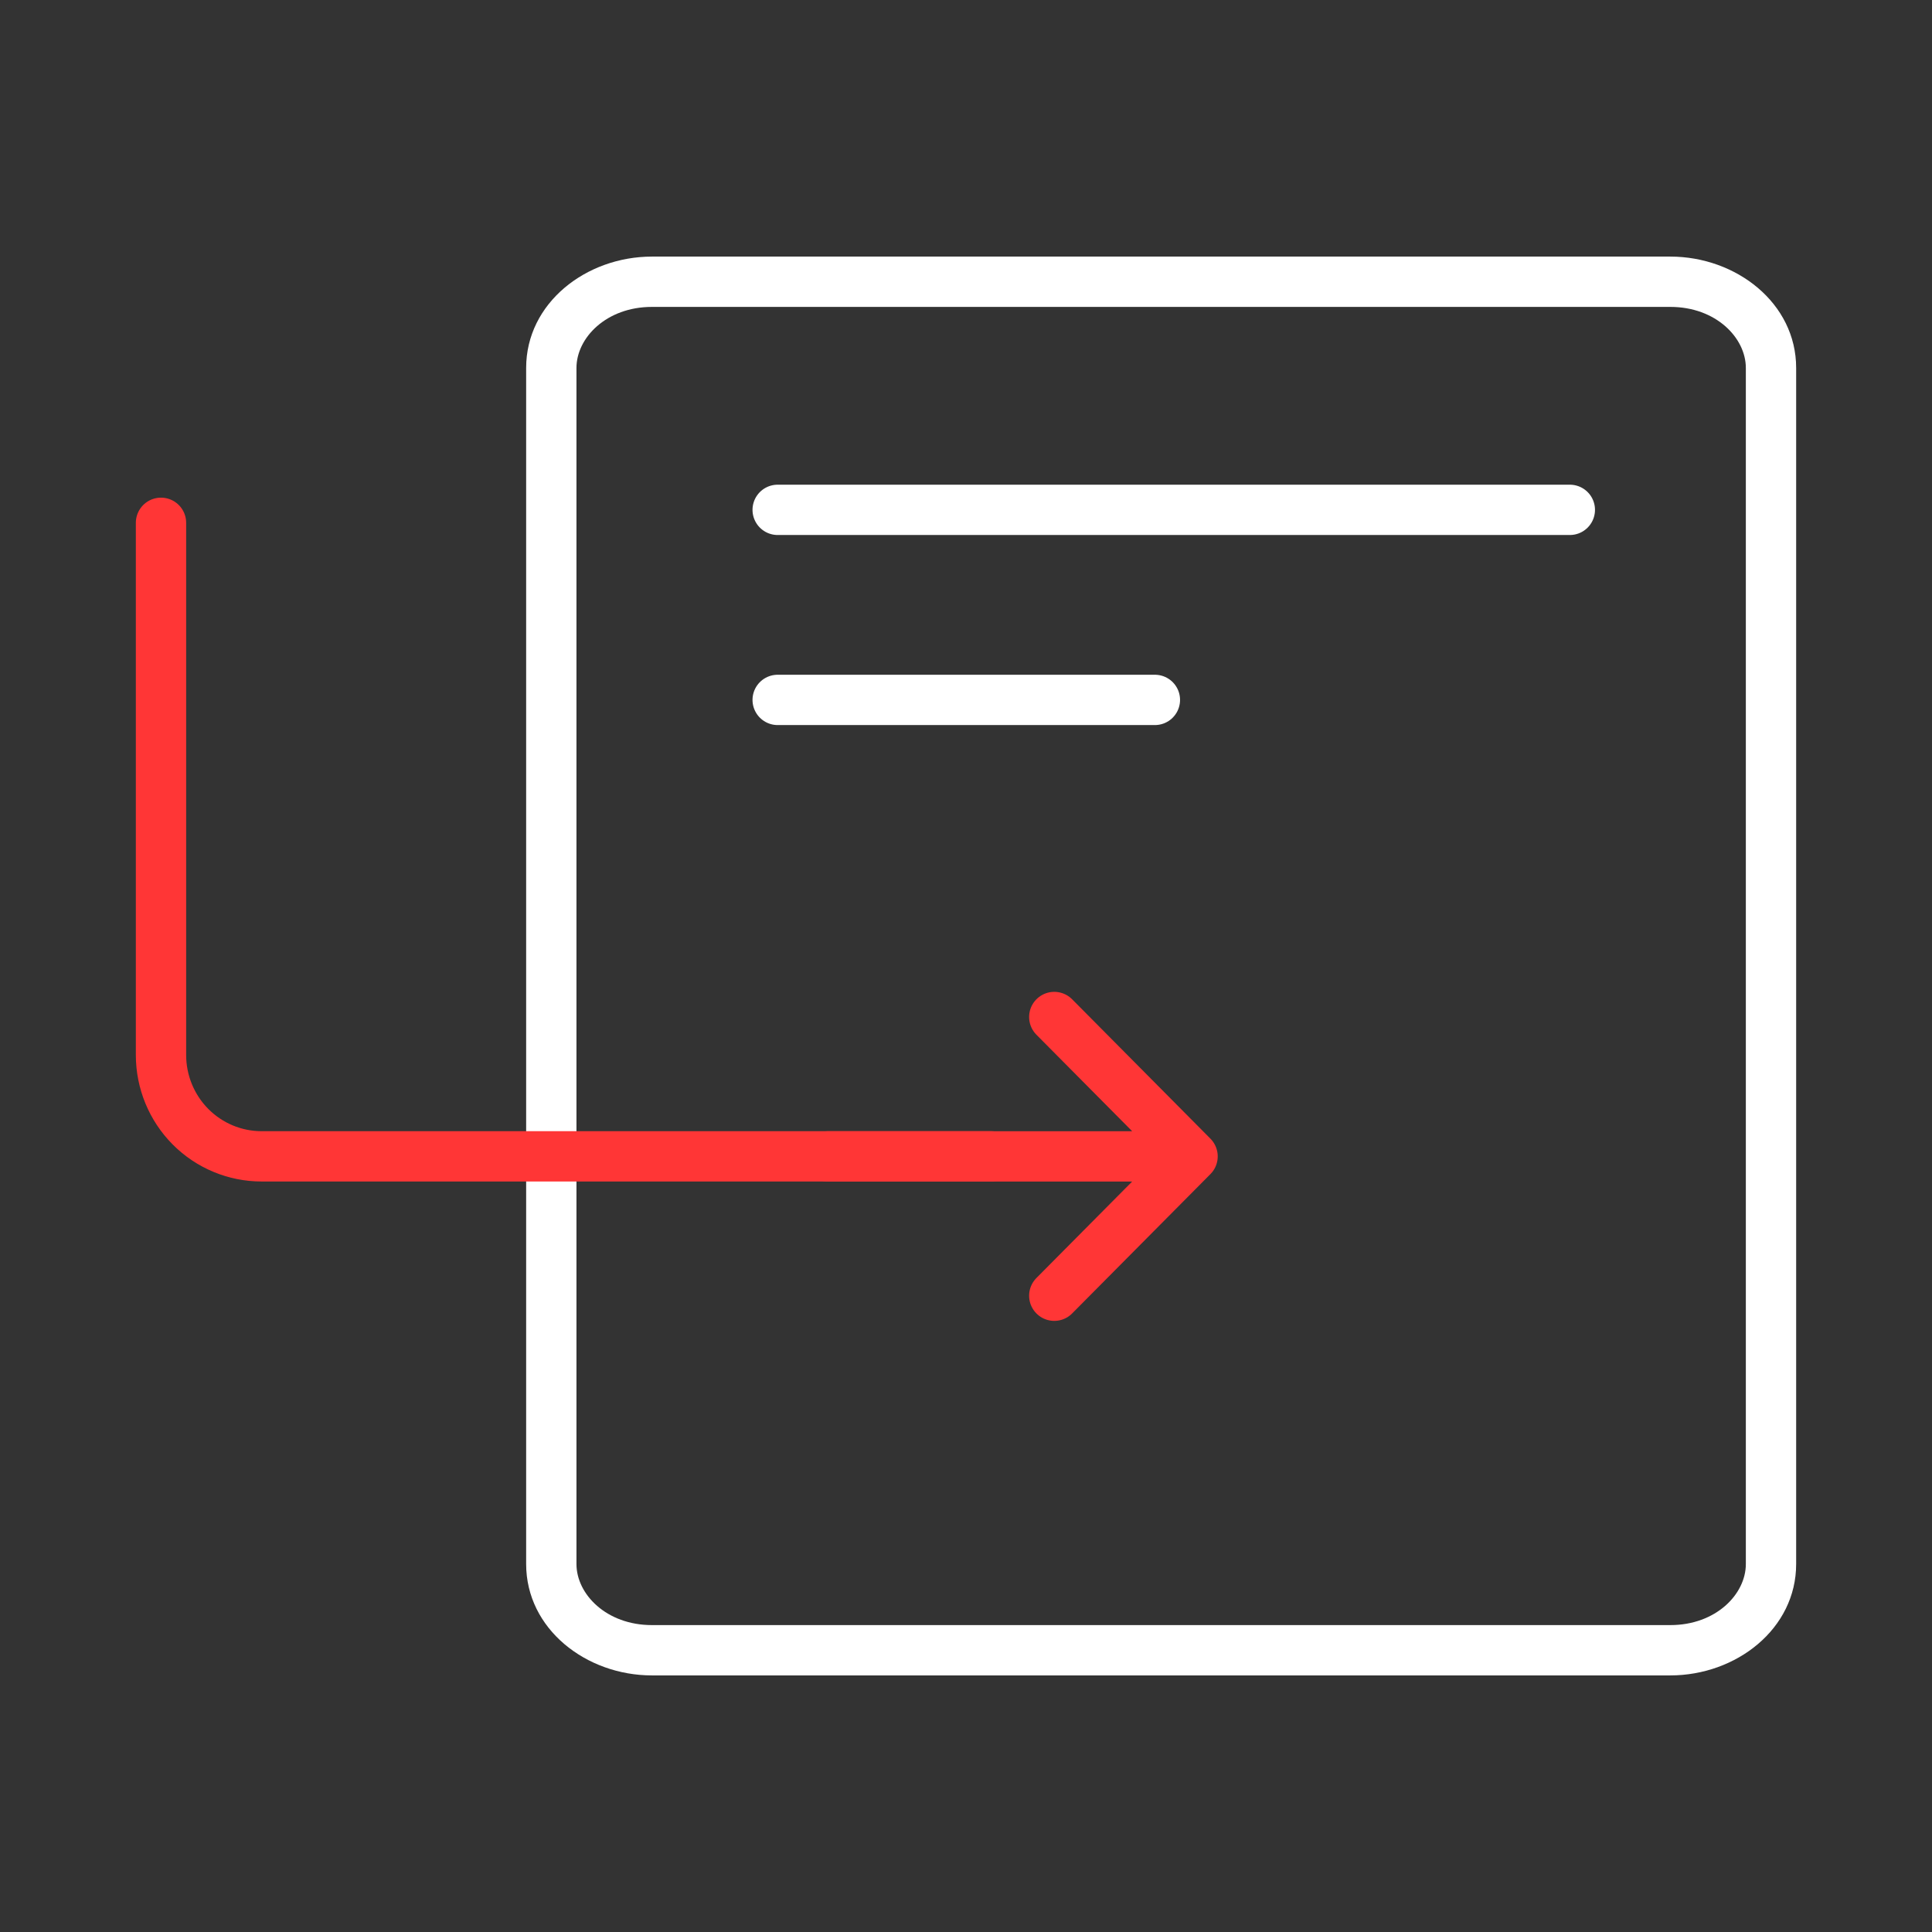 <svg width="48" height="48" viewBox="0 0 48 48" fill="none" xmlns="http://www.w3.org/2000/svg">
<rect x="0" y="0" width="48" height="48" fill="#333333" stroke="none"/>
<path d="M16.196 7.625H41.5V6.375H16.196V7.625ZM41.5 7.625C42.629 7.625 43.375 8.391 43.375 9.142H44.625C44.625 7.527 43.132 6.375 41.5 6.375V7.625ZM43.375 9.142V38.858H44.625V9.142H43.375ZM43.375 38.858C43.375 39.609 42.629 40.375 41.5 40.375V41.625C43.132 41.625 44.625 40.473 44.625 38.858H43.375ZM41.5 40.375H16.196V41.625H41.5V40.375ZM16.196 40.375C15.067 40.375 14.322 39.609 14.322 38.858H13.072C13.072 40.473 14.565 41.625 16.196 41.625V40.375ZM14.322 38.858V9.142H13.072V38.858H14.322ZM14.322 9.142C14.322 8.391 15.067 7.625 16.196 7.625V6.375C14.565 6.375 13.072 7.527 13.072 9.142H14.322Z" fill="white"/>
<path d="M39.002 12.667C31.316 12.667 19.321 12.667 19.321 12.667" stroke="white" stroke-width="1.25" stroke-linecap="round" stroke-linejoin="round"/>
<path d="M28.693 17.389C25.033 17.389 19.321 17.389 19.321 17.389" stroke="white" stroke-width="1.25" stroke-linecap="round" stroke-linejoin="round"/>
<path d="M24.618 28.729C11.32 28.729 6.499 28.729 6.499 28.729C5.836 28.729 5.201 28.464 4.732 27.992C4.263 27.519 4 26.879 4 26.211V12.989" stroke="#FF3636" stroke-width="1.25" stroke-linecap="round" stroke-linejoin="round"/>
<path d="M20.57 28.73H29.629M29.629 28.73L26.193 25.267M29.629 28.73L26.193 32.192" stroke="#FF3636" stroke-width="1.25" stroke-linecap="round" stroke-linejoin="round"/>
</svg>
